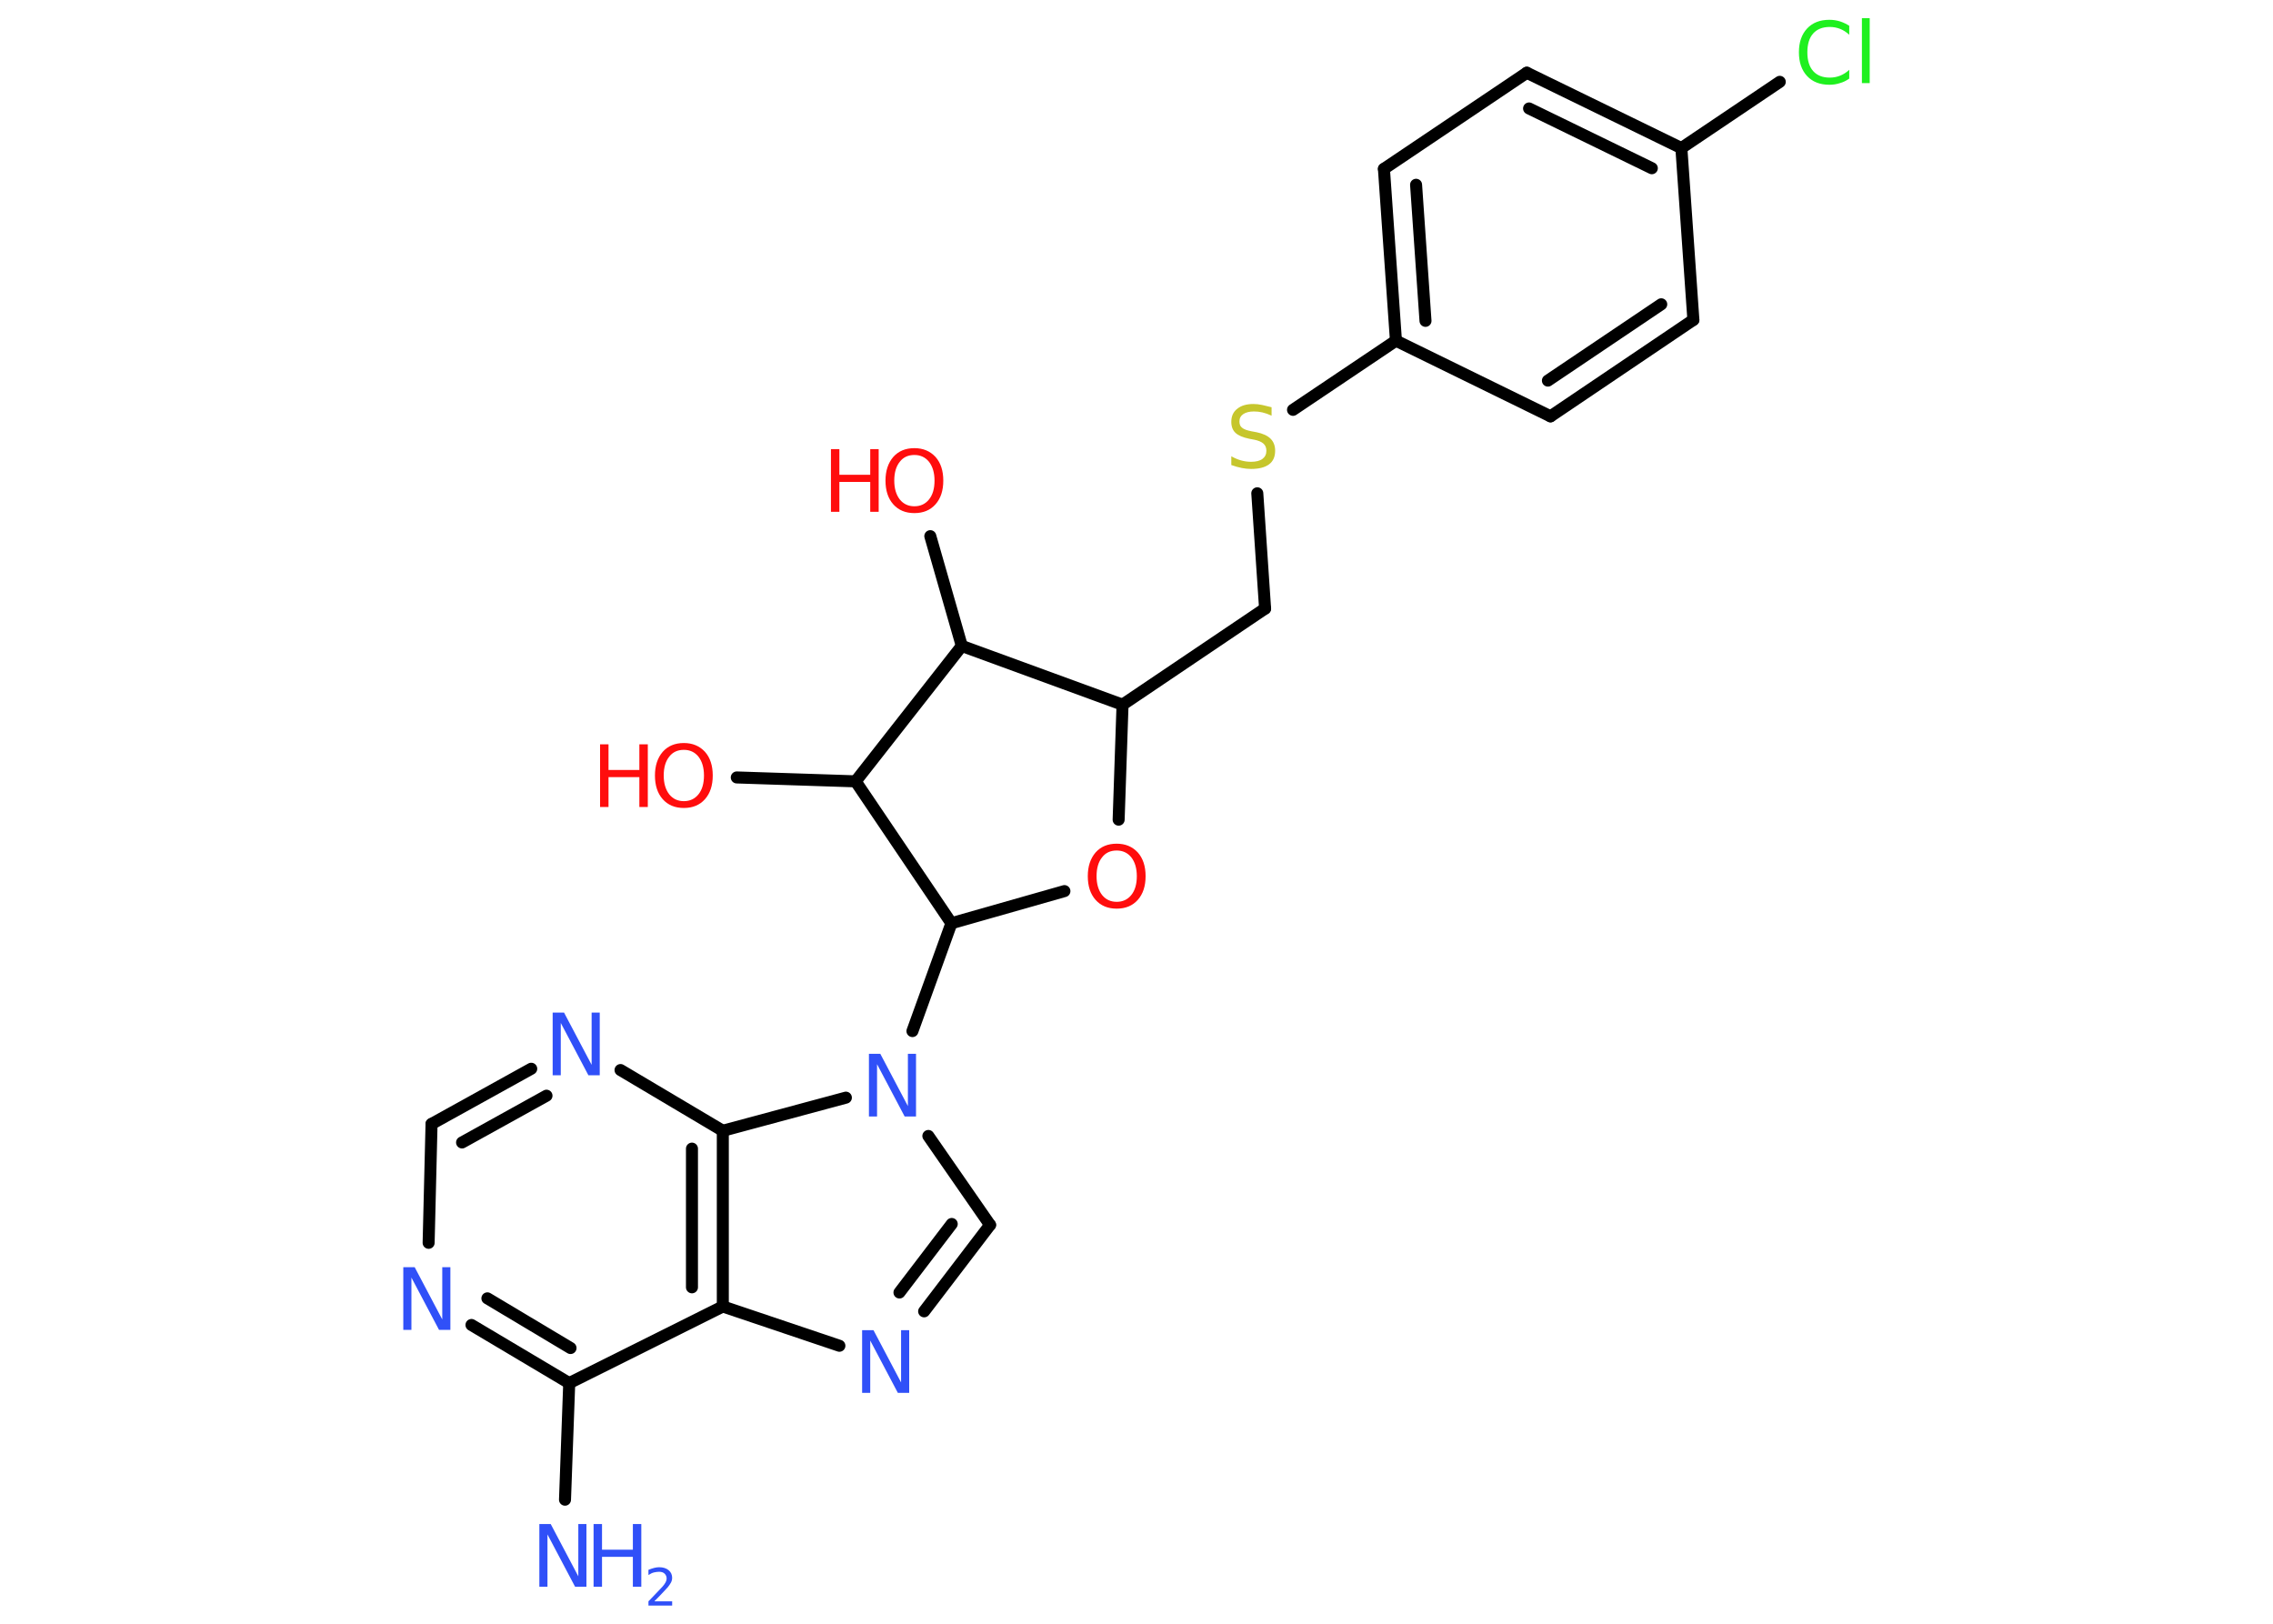 <?xml version='1.0' encoding='UTF-8'?>
<!DOCTYPE svg PUBLIC "-//W3C//DTD SVG 1.1//EN" "http://www.w3.org/Graphics/SVG/1.1/DTD/svg11.dtd">
<svg version='1.2' xmlns='http://www.w3.org/2000/svg' xmlns:xlink='http://www.w3.org/1999/xlink' width='70.0mm' height='50.0mm' viewBox='0 0 70.0 50.0'>
  <desc>Generated by the Chemistry Development Kit (http://github.com/cdk)</desc>
  <g stroke-linecap='round' stroke-linejoin='round' stroke='#000000' stroke-width='.37' fill='#3050F8'>
    <rect x='.0' y='.0' width='70.0' height='50.0' fill='#FFFFFF' stroke='none'/>
    <g id='mol1' class='mol'>
      <line id='mol1bnd1' class='bond' x1='17.4' y1='46.18' x2='17.53' y2='42.59'/>
      <g id='mol1bnd2' class='bond'>
        <line x1='14.52' y1='40.8' x2='17.53' y2='42.59'/>
        <line x1='15.01' y1='39.98' x2='17.57' y2='41.51'/>
      </g>
      <line id='mol1bnd3' class='bond' x1='13.2' y1='38.27' x2='13.29' y2='34.61'/>
      <g id='mol1bnd4' class='bond'>
        <line x1='16.36' y1='32.91' x2='13.29' y2='34.61'/>
        <line x1='16.83' y1='33.74' x2='14.23' y2='35.18'/>
      </g>
      <line id='mol1bnd5' class='bond' x1='19.11' y1='32.95' x2='22.26' y2='34.82'/>
      <g id='mol1bnd6' class='bond'>
        <line x1='22.26' y1='40.23' x2='22.26' y2='34.82'/>
        <line x1='21.31' y1='39.64' x2='21.31' y2='35.37'/>
      </g>
      <line id='mol1bnd7' class='bond' x1='17.53' y1='42.59' x2='22.26' y2='40.23'/>
      <line id='mol1bnd8' class='bond' x1='22.26' y1='40.23' x2='25.85' y2='41.44'/>
      <g id='mol1bnd9' class='bond'>
        <line x1='28.46' y1='40.38' x2='30.49' y2='37.72'/>
        <line x1='27.7' y1='39.8' x2='29.31' y2='37.69'/>
      </g>
      <line id='mol1bnd10' class='bond' x1='30.49' y1='37.72' x2='28.59' y2='34.98'/>
      <line id='mol1bnd11' class='bond' x1='22.26' y1='34.82' x2='26.05' y2='33.8'/>
      <line id='mol1bnd12' class='bond' x1='28.1' y1='31.75' x2='29.3' y2='28.43'/>
      <line id='mol1bnd13' class='bond' x1='29.3' y1='28.43' x2='32.78' y2='27.44'/>
      <line id='mol1bnd14' class='bond' x1='34.45' y1='25.24' x2='34.57' y2='21.7'/>
      <line id='mol1bnd15' class='bond' x1='34.57' y1='21.7' x2='38.96' y2='18.74'/>
      <line id='mol1bnd16' class='bond' x1='38.96' y1='18.74' x2='38.72' y2='15.19'/>
      <line id='mol1bnd17' class='bond' x1='39.82' y1='12.62' x2='42.99' y2='10.49'/>
      <g id='mol1bnd18' class='bond'>
        <line x1='42.62' y1='5.2' x2='42.99' y2='10.49'/>
        <line x1='43.61' y1='5.69' x2='43.9' y2='9.88'/>
      </g>
      <line id='mol1bnd19' class='bond' x1='42.62' y1='5.2' x2='47.02' y2='2.24'/>
      <g id='mol1bnd20' class='bond'>
        <line x1='51.78' y1='4.56' x2='47.02' y2='2.24'/>
        <line x1='50.87' y1='5.18' x2='47.09' y2='3.34'/>
      </g>
      <line id='mol1bnd21' class='bond' x1='51.78' y1='4.56' x2='54.81' y2='2.52'/>
      <line id='mol1bnd22' class='bond' x1='51.78' y1='4.56' x2='52.15' y2='9.85'/>
      <g id='mol1bnd23' class='bond'>
        <line x1='47.75' y1='12.82' x2='52.15' y2='9.85'/>
        <line x1='47.67' y1='11.72' x2='51.16' y2='9.37'/>
      </g>
      <line id='mol1bnd24' class='bond' x1='42.99' y1='10.49' x2='47.75' y2='12.82'/>
      <line id='mol1bnd25' class='bond' x1='34.57' y1='21.7' x2='29.62' y2='19.89'/>
      <line id='mol1bnd26' class='bond' x1='29.62' y1='19.89' x2='28.65' y2='16.51'/>
      <line id='mol1bnd27' class='bond' x1='29.62' y1='19.89' x2='26.35' y2='24.06'/>
      <line id='mol1bnd28' class='bond' x1='29.3' y1='28.43' x2='26.35' y2='24.06'/>
      <line id='mol1bnd29' class='bond' x1='26.35' y1='24.06' x2='22.69' y2='23.94'/>
      <g id='mol1atm1' class='atom'>
        <path d='M16.61 46.93h.35l.85 1.61v-1.61h.25v1.93h-.35l-.85 -1.61v1.61h-.25v-1.93z' stroke='none'/>
        <path d='M18.28 46.93h.26v.79h.95v-.79h.26v1.93h-.26v-.92h-.95v.92h-.26v-1.93z' stroke='none'/>
        <path d='M20.16 49.31h.54v.13h-.73v-.13q.09 -.09 .24 -.25q.15 -.16 .19 -.2q.07 -.08 .1 -.14q.03 -.06 .03 -.11q.0 -.09 -.06 -.15q-.06 -.06 -.17 -.06q-.07 .0 -.16 .02q-.08 .02 -.17 .08v-.16q.1 -.04 .18 -.06q.08 -.02 .15 -.02q.18 .0 .29 .09q.11 .09 .11 .24q.0 .07 -.03 .13q-.03 .06 -.1 .15q-.02 .02 -.12 .13q-.1 .11 -.29 .3z' stroke='none'/>
      </g>
      <path id='mol1atm3' class='atom' d='M12.42 39.02h.35l.85 1.61v-1.61h.25v1.93h-.35l-.85 -1.61v1.61h-.25v-1.93z' stroke='none'/>
      <path id='mol1atm5' class='atom' d='M17.02 31.18h.35l.85 1.61v-1.61h.25v1.93h-.35l-.85 -1.61v1.61h-.25v-1.93z' stroke='none'/>
      <path id='mol1atm8' class='atom' d='M26.55 40.96h.35l.85 1.61v-1.61h.25v1.93h-.35l-.85 -1.61v1.61h-.25v-1.93z' stroke='none'/>
      <path id='mol1atm10' class='atom' d='M26.76 32.45h.35l.85 1.61v-1.61h.25v1.93h-.35l-.85 -1.61v1.61h-.25v-1.93z' stroke='none'/>
      <path id='mol1atm12' class='atom' d='M34.39 26.19q-.29 .0 -.45 .21q-.17 .21 -.17 .58q.0 .36 .17 .58q.17 .21 .45 .21q.28 .0 .45 -.21q.17 -.21 .17 -.58q.0 -.36 -.17 -.58q-.17 -.21 -.45 -.21zM34.39 25.98q.4 .0 .65 .27q.24 .27 .24 .73q.0 .46 -.24 .73q-.24 .27 -.65 .27q-.41 .0 -.65 -.27q-.24 -.27 -.24 -.73q.0 -.45 .24 -.73q.24 -.27 .65 -.27z' stroke='none' fill='#FF0D0D'/>
      <path id='mol1atm15' class='atom' d='M39.16 12.55v.25q-.15 -.07 -.28 -.1q-.13 -.03 -.26 -.03q-.21 .0 -.33 .08q-.12 .08 -.12 .23q.0 .13 .08 .19q.08 .07 .29 .11l.16 .03q.29 .06 .43 .2q.14 .14 .14 .37q.0 .28 -.19 .42q-.19 .14 -.55 .14q-.14 .0 -.29 -.03q-.15 -.03 -.32 -.09v-.27q.16 .09 .31 .13q.15 .04 .3 .04q.23 .0 .35 -.09q.12 -.09 .12 -.25q.0 -.14 -.09 -.22q-.09 -.08 -.28 -.12l-.16 -.03q-.29 -.06 -.42 -.18q-.13 -.12 -.13 -.34q.0 -.26 .18 -.4q.18 -.15 .5 -.15q.13 .0 .27 .03q.14 .03 .29 .07z' stroke='none' fill='#C6C62C'/>
      <path id='mol1atm20' class='atom' d='M56.95 .79v.28q-.13 -.12 -.28 -.18q-.15 -.06 -.32 -.06q-.33 .0 -.51 .2q-.18 .2 -.18 .58q.0 .38 .18 .58q.18 .2 .51 .2q.17 .0 .32 -.06q.15 -.06 .28 -.18v.27q-.14 .1 -.29 .14q-.15 .05 -.32 .05q-.44 .0 -.69 -.27q-.25 -.27 -.25 -.73q.0 -.46 .25 -.73q.25 -.27 .69 -.27q.17 .0 .33 .05q.15 .05 .29 .14zM57.34 .56h.24v2.0h-.24v-2.0z' stroke='none' fill='#1FF01F'/>
      <g id='mol1atm24' class='atom'>
        <path d='M28.16 14.01q-.29 .0 -.45 .21q-.17 .21 -.17 .58q.0 .36 .17 .58q.17 .21 .45 .21q.28 .0 .45 -.21q.17 -.21 .17 -.58q.0 -.36 -.17 -.58q-.17 -.21 -.45 -.21zM28.16 13.8q.4 .0 .65 .27q.24 .27 .24 .73q.0 .46 -.24 .73q-.24 .27 -.65 .27q-.41 .0 -.65 -.27q-.24 -.27 -.24 -.73q.0 -.45 .24 -.73q.24 -.27 .65 -.27z' stroke='none' fill='#FF0D0D'/>
        <path d='M25.59 13.83h.26v.79h.95v-.79h.26v1.93h-.26v-.92h-.95v.92h-.26v-1.93z' stroke='none' fill='#FF0D0D'/>
      </g>
      <g id='mol1atm26' class='atom'>
        <path d='M21.06 23.09q-.29 .0 -.45 .21q-.17 .21 -.17 .58q.0 .36 .17 .58q.17 .21 .45 .21q.28 .0 .45 -.21q.17 -.21 .17 -.58q.0 -.36 -.17 -.58q-.17 -.21 -.45 -.21zM21.06 22.88q.4 .0 .65 .27q.24 .27 .24 .73q.0 .46 -.24 .73q-.24 .27 -.65 .27q-.41 .0 -.65 -.27q-.24 -.27 -.24 -.73q.0 -.45 .24 -.73q.24 -.27 .65 -.27z' stroke='none' fill='#FF0D0D'/>
        <path d='M18.48 22.92h.26v.79h.95v-.79h.26v1.93h-.26v-.92h-.95v.92h-.26v-1.93z' stroke='none' fill='#FF0D0D'/>
      </g>
    </g>
  </g>
</svg>
